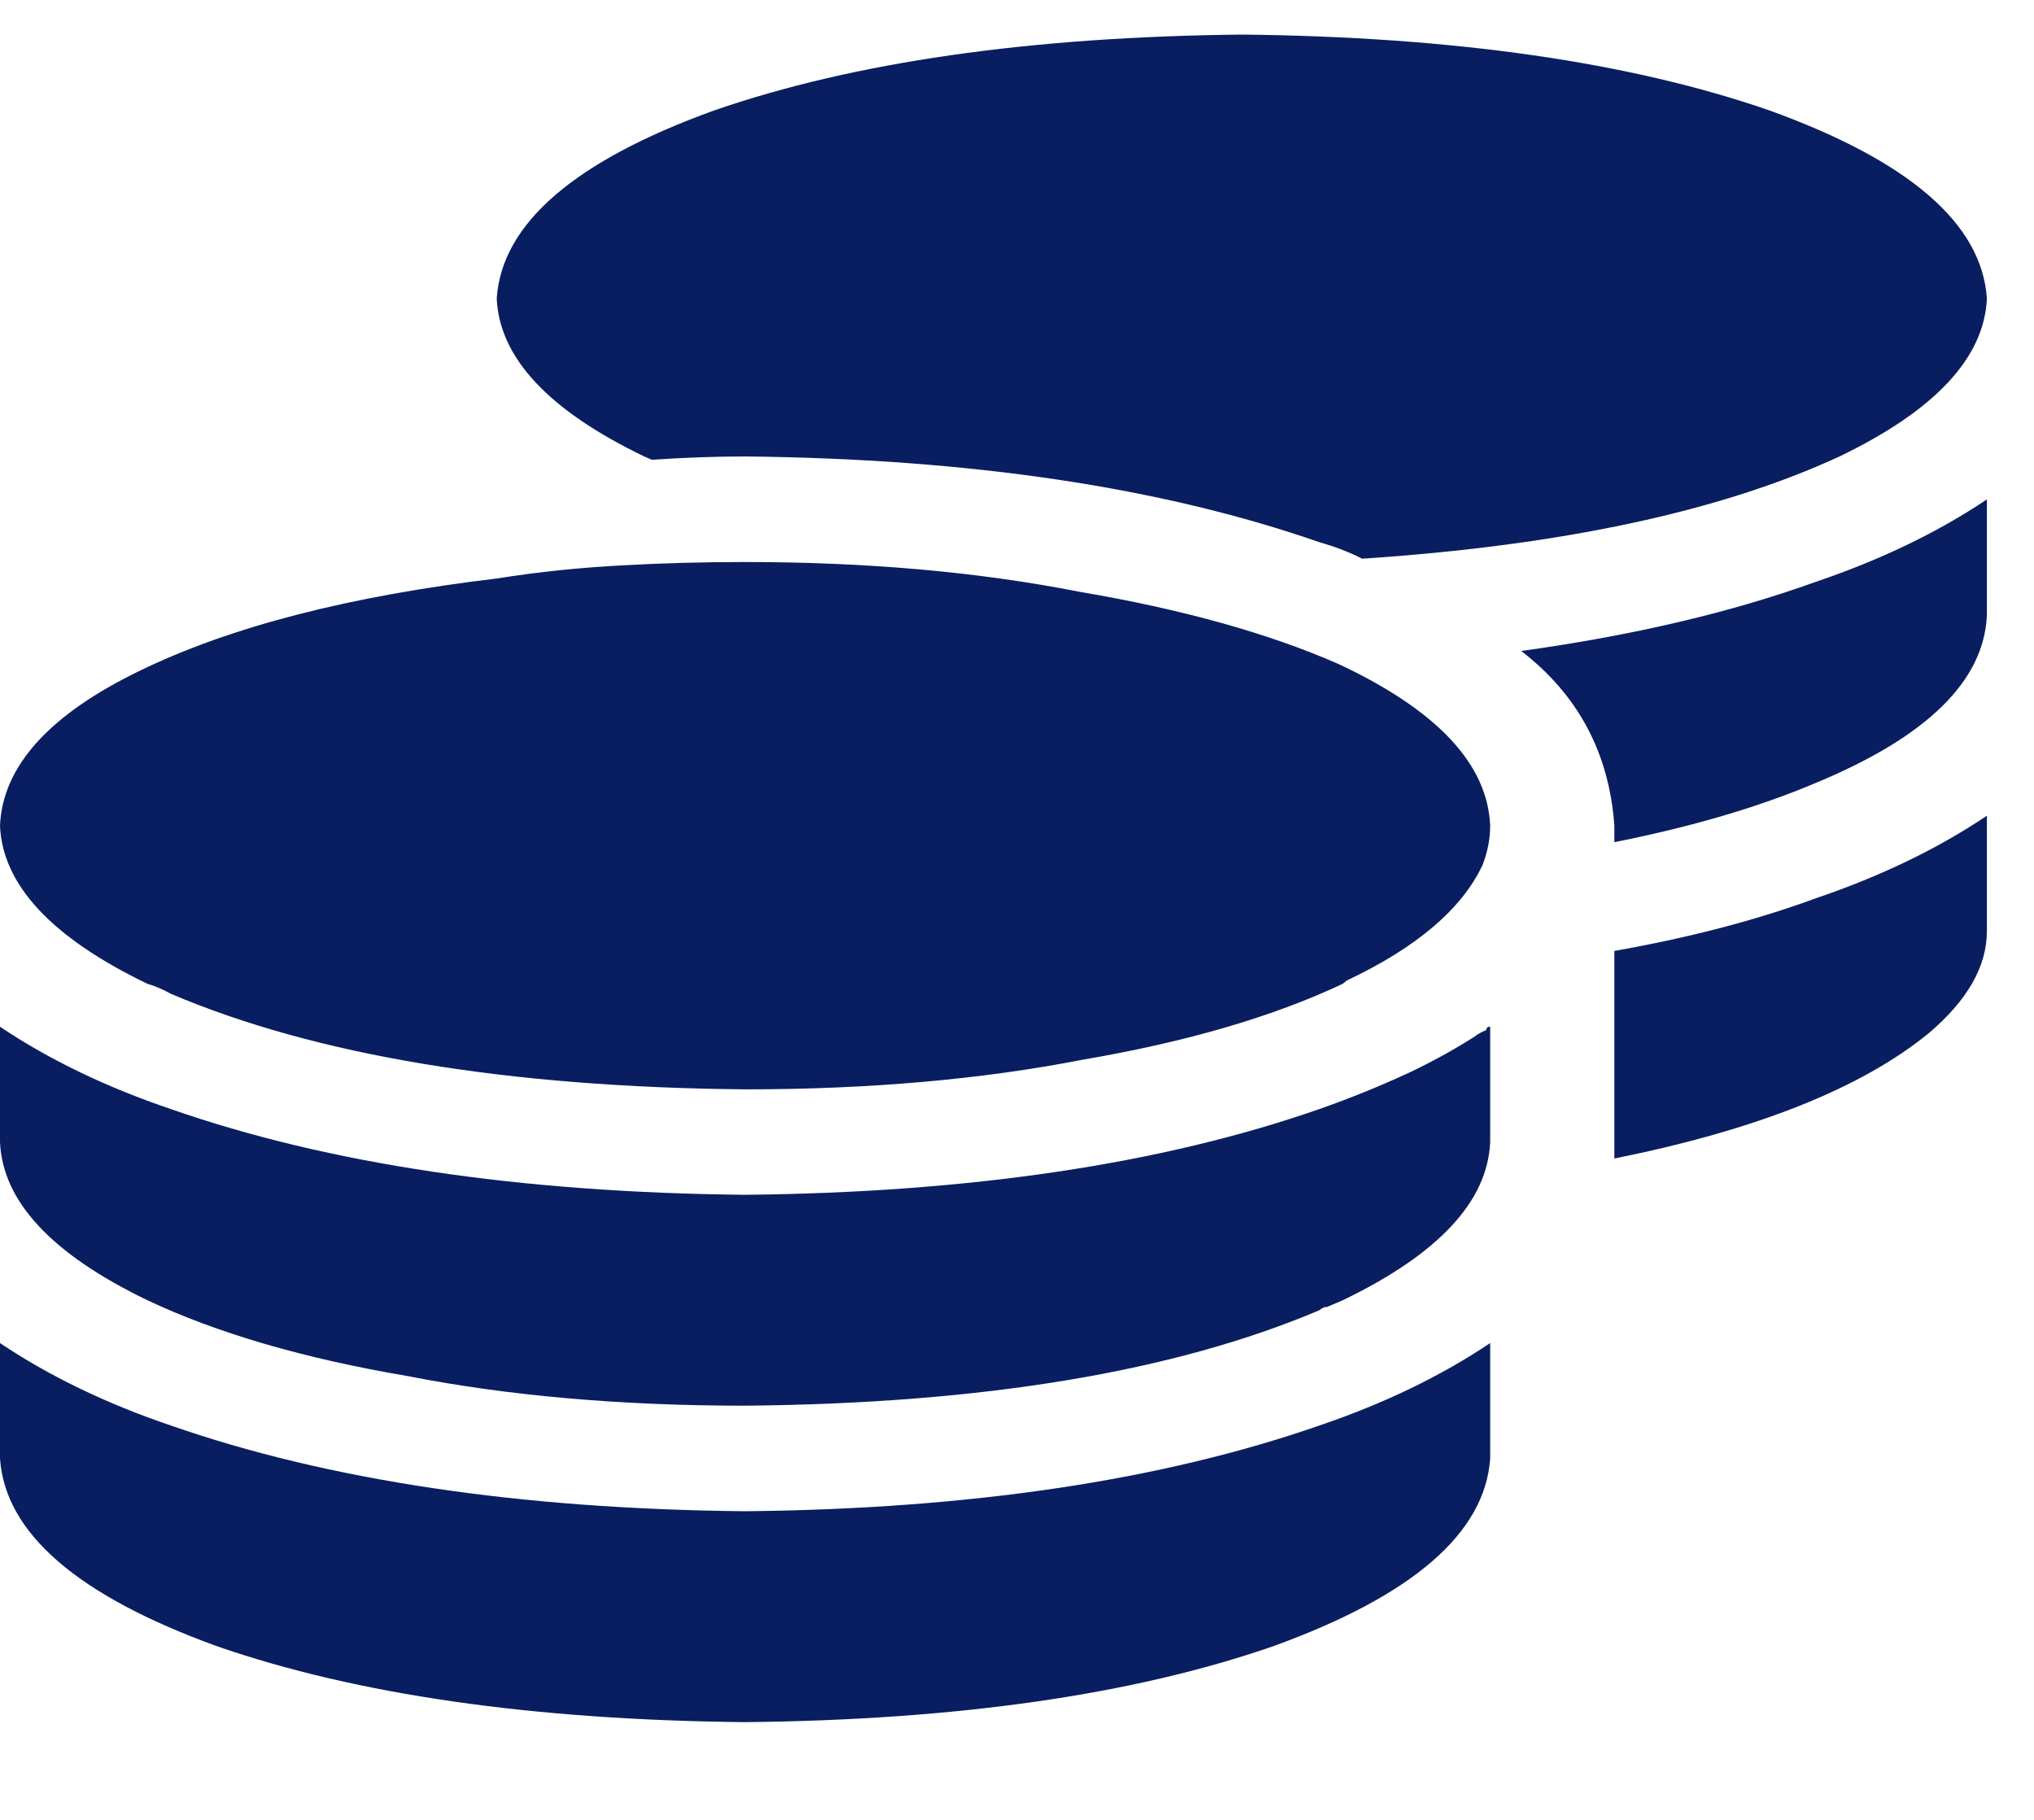 <svg width="19" height="17" viewBox="0 0 19 17" fill="none" xmlns="http://www.w3.org/2000/svg">
<path d="M18.56 2.787C18.536 3.341 18.077 3.833 17.183 4.264C16.071 4.778 14.585 5.096 12.724 5.219C12.603 5.157 12.47 5.106 12.325 5.065C10.851 4.552 9.062 4.285 6.96 4.264C6.67 4.264 6.38 4.275 6.09 4.295L6.018 4.264C5.123 3.833 4.664 3.341 4.64 2.787C4.688 2.089 5.365 1.504 6.67 1.032C7.975 0.58 9.618 0.344 11.6 0.323C13.582 0.344 15.225 0.58 16.53 1.032C17.835 1.504 18.512 2.089 18.56 2.787ZM5.836 5.28C6.199 5.26 6.573 5.25 6.96 5.25C8.096 5.25 9.135 5.342 10.078 5.527C11.044 5.691 11.854 5.917 12.506 6.204C13.425 6.635 13.896 7.138 13.92 7.713C13.92 7.836 13.896 7.959 13.848 8.082C13.654 8.493 13.231 8.852 12.579 9.16C12.555 9.18 12.543 9.19 12.543 9.19C11.89 9.498 11.08 9.734 10.114 9.899C9.171 10.083 8.12 10.176 6.96 10.176C4.737 10.155 2.948 9.858 1.595 9.283C1.522 9.242 1.45 9.211 1.377 9.19C0.483 8.759 0.024 8.267 0 7.713C0.024 7.158 0.459 6.676 1.305 6.266C2.151 5.855 3.263 5.568 4.64 5.404C5.027 5.342 5.425 5.301 5.836 5.28ZM15.08 7.713C15.032 7.035 14.742 6.491 14.21 6.081C15.249 5.937 16.168 5.722 16.965 5.434C17.569 5.229 18.101 4.973 18.56 4.665V5.742C18.536 6.358 18.004 6.881 16.965 7.312C16.433 7.538 15.805 7.723 15.08 7.867C15.08 7.826 15.08 7.774 15.08 7.713ZM13.92 10.668C13.896 11.223 13.437 11.715 12.543 12.146C12.494 12.167 12.446 12.187 12.398 12.208C12.373 12.208 12.349 12.218 12.325 12.239C10.972 12.813 9.183 13.111 6.96 13.131C5.8 13.131 4.749 13.039 3.806 12.854C2.84 12.69 2.03 12.454 1.377 12.146C0.483 11.715 0.024 11.223 0 10.668V9.591C0.459 9.899 0.991 10.155 1.595 10.36C3.069 10.874 4.857 11.14 6.96 11.161C9.062 11.14 10.851 10.874 12.325 10.36C12.615 10.258 12.893 10.145 13.159 10.022C13.376 9.919 13.582 9.806 13.775 9.683C13.799 9.663 13.835 9.642 13.884 9.622C13.884 9.601 13.896 9.591 13.92 9.591V9.683V9.868V10.668ZM15.08 10.668V9.683V8.883C15.781 8.759 16.409 8.595 16.965 8.39C17.569 8.185 18.101 7.928 18.56 7.62V8.698C18.56 9.026 18.379 9.344 18.016 9.652C17.388 10.165 16.409 10.555 15.08 10.822C15.08 10.781 15.08 10.73 15.08 10.668ZM6.96 14.117C9.062 14.096 10.851 13.829 12.325 13.316C12.929 13.111 13.461 12.854 13.92 12.546V13.624C13.872 14.322 13.195 14.907 11.89 15.379C10.585 15.831 8.942 16.067 6.96 16.087C4.978 16.067 3.335 15.831 2.03 15.379C0.725 14.907 0.048 14.322 0 13.624V12.546C0.459 12.854 0.991 13.111 1.595 13.316C3.069 13.829 4.857 14.096 6.96 14.117Z" fill="#081E60"/>
</svg>
